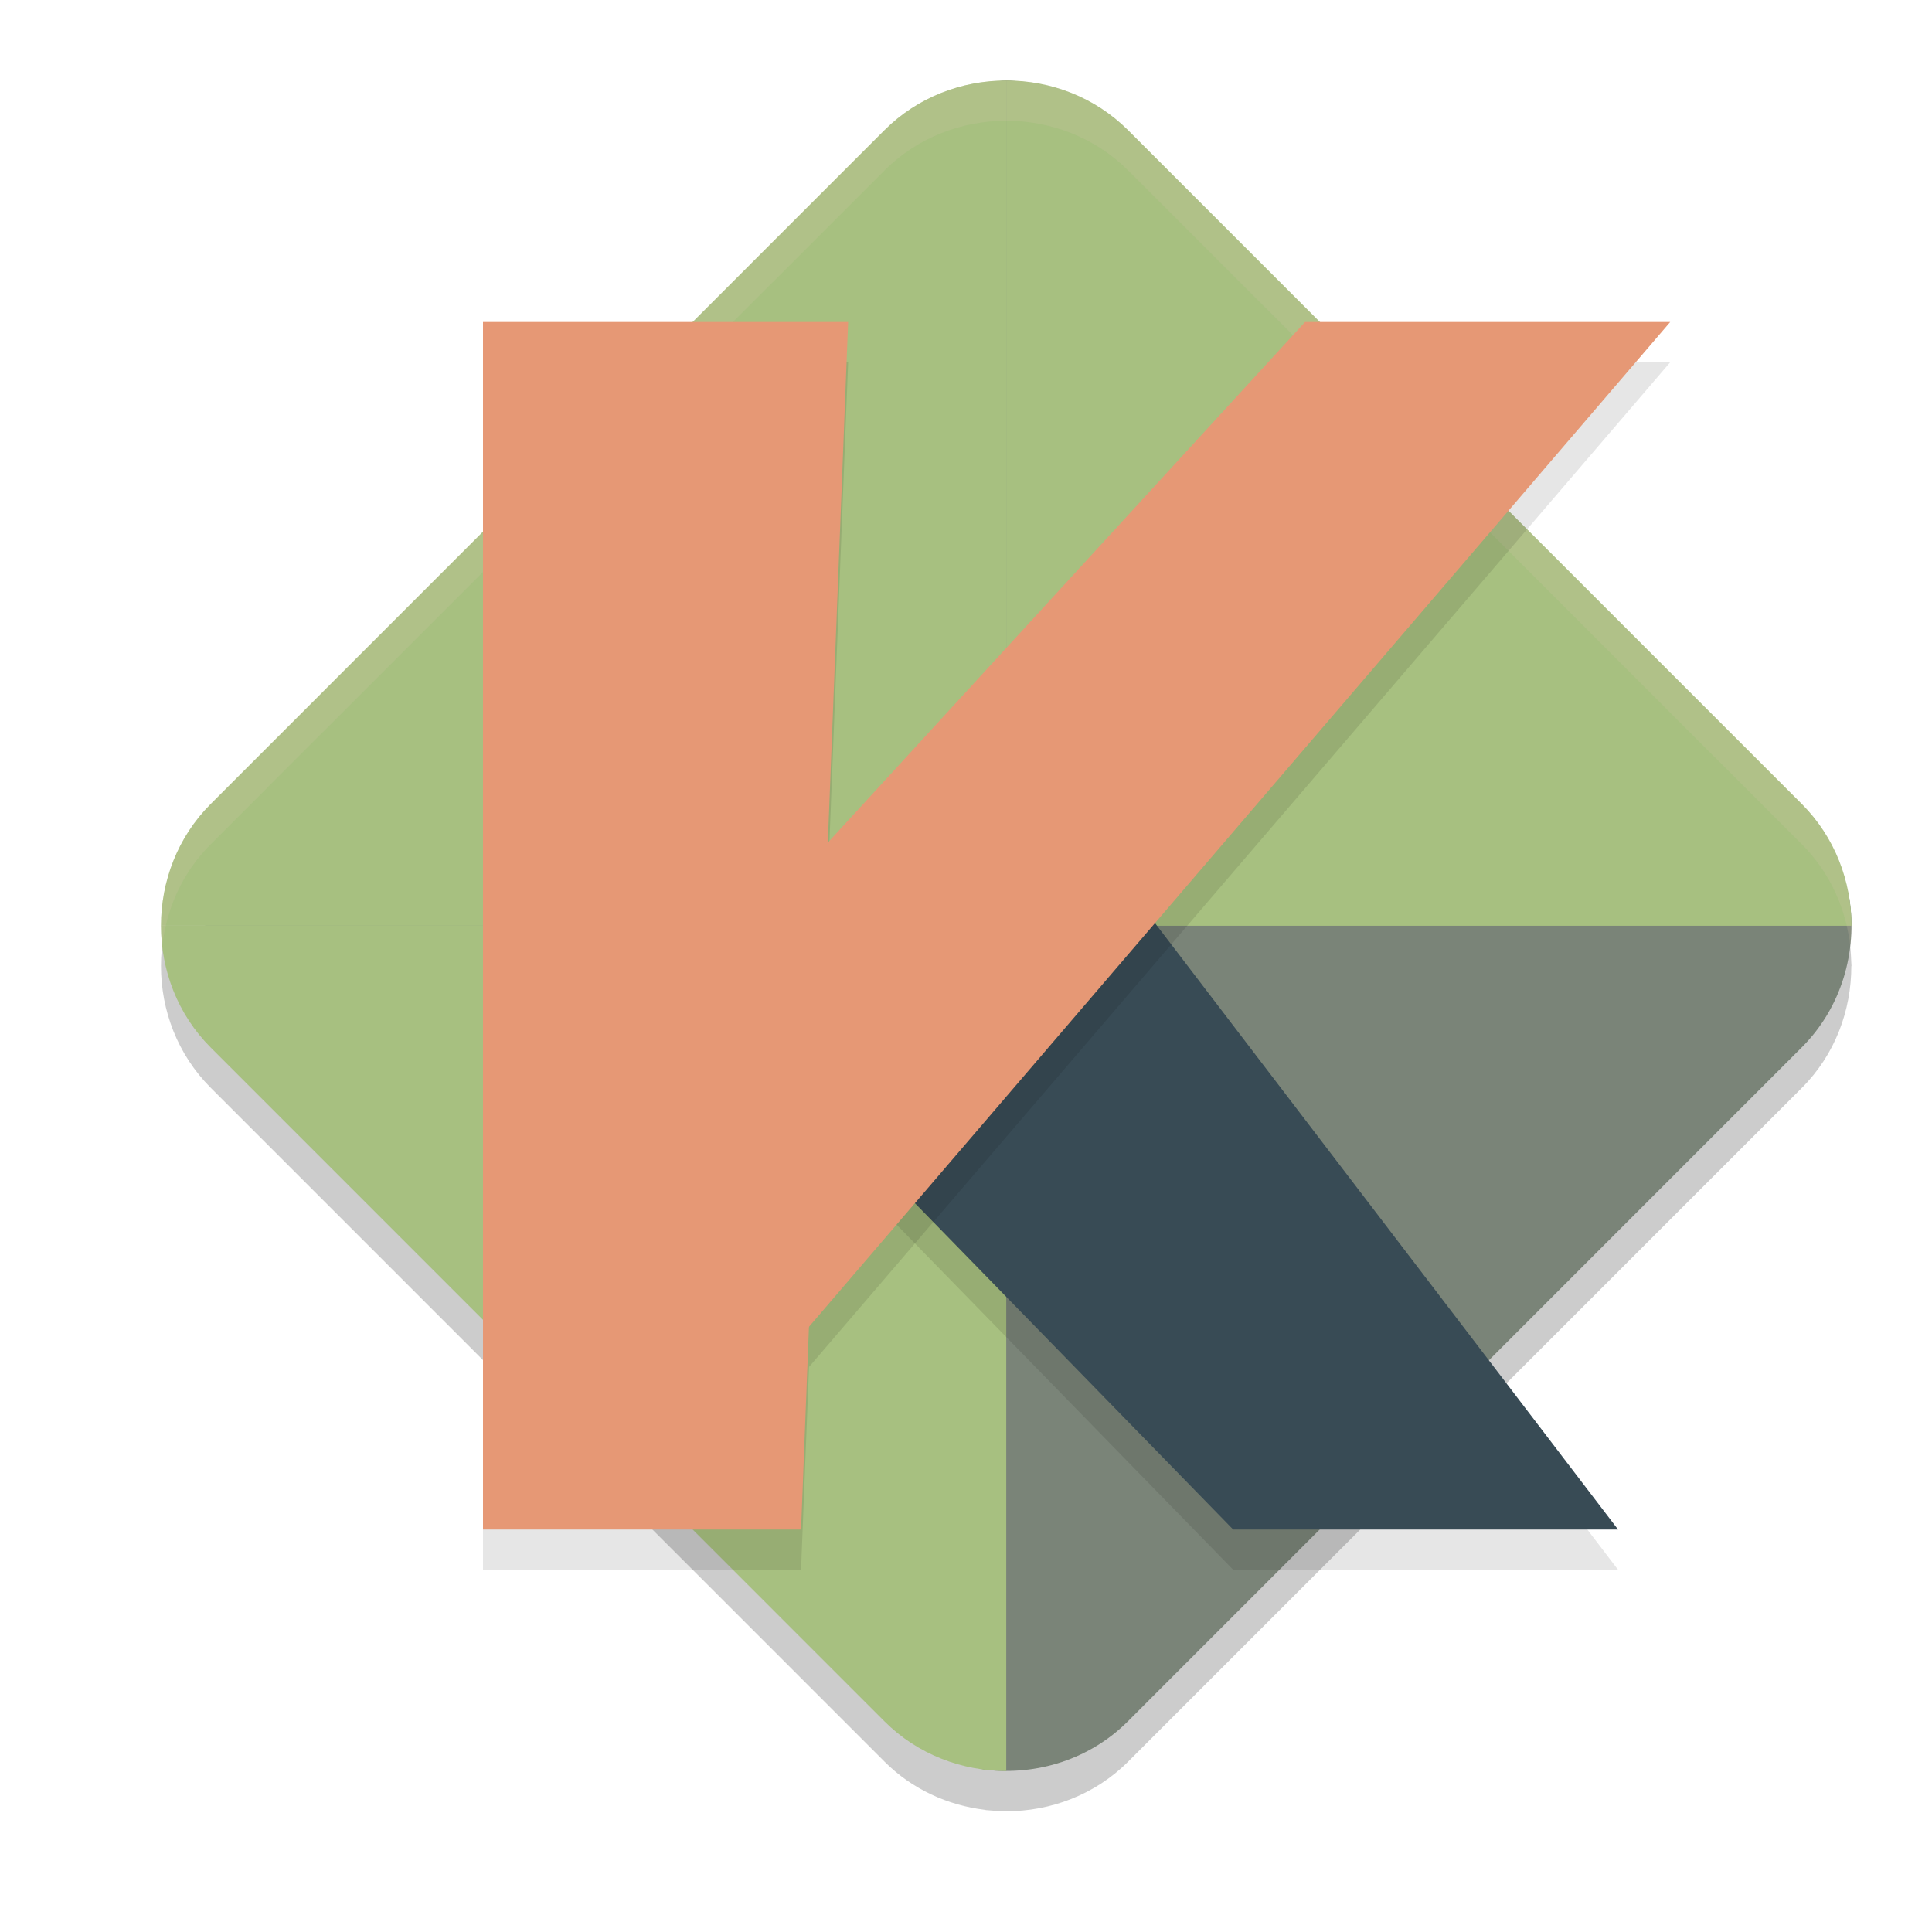 <svg xmlns="http://www.w3.org/2000/svg" width="24" height="24" version="1">
 <path style="opacity:0.2" d="m 12.498,1.5 c -0.549,7.25e-4 -1.099,0.206 -1.51,0.616 L 2.616,10.489 C 2.205,10.901 2,11.45 2,12 c 0,0.55 0.205,1.099 0.616,1.511 l 8.372,8.373 c 0.344,0.344 0.787,0.542 1.244,0.598 0.006,0.001 0.012,0.003 0.019,0.004 0.005,6e-4 0.01,4.17e-4 0.016,10e-4 0.06,0.006 0.12,0.009 0.18,0.011 0.016,3.92e-4 0.031,0.003 0.047,0.003 0.002,8e-6 0.005,-1e-6 0.007,0 v -0.001 c 0.55,3.11e-4 1.1,-0.204 1.512,-0.615 l 8.372,-8.373 c 0.411,-0.411 0.613,-0.961 0.613,-1.511 H 23 c 0,-0.018 -0.003,-0.035 -0.003,-0.053 -6.5e-4,-0.027 -0.002,-0.055 -0.004,-0.082 -0.003,-0.05 -0.007,-0.099 -0.014,-0.148 -0.002,-0.017 -0.002,-0.035 -0.005,-0.052 -6e-4,-0.004 -0.003,-0.007 -0.004,-0.011 -0.068,-0.429 -0.262,-0.84 -0.587,-1.165 L 14.012,2.116 C 13.6,1.705 13.05,1.5 12.5,1.5 c -3.55e-4,-5e-7 -6e-4,0 -10e-4,0 -3.36e-4,0 -6.5e-4,-7e-7 -0.001,0 z"/>
 <path style="fill:#7a8478" d="m 12.499,1 c -0.55,0 -0.779,0.936 -1.19,1.347 L 2.916,10.379 c -0.822,0.823 -0.238,1.707 0.585,2.529 l 7.904,7.935 c 0.349,0.349 0.382,1.089 0.845,1.142 0.63,0.072 1.287,-0.128 1.761,-0.602 l 8.372,-8.373 c 0.495,-0.495 0.692,-1.191 0.591,-1.846 -0.067,-0.433 -0.713,-0.54 -1.04,-0.867 L 13.527,1.979 C 13.115,1.567 13.05,1 12.499,1 Z"/>
 <path style="fill:#a7c080" d="M 12.5,1 V 11.5 H 23 C 23,10.95 22.795,10.401 22.384,9.989 L 14.012,1.616 C 13.6,1.205 13.05,1 12.5,1 Z"/>
 <path style="fill:#a7c080" d="M 12.5,1 V 11.5 H 2 C 2,10.95 2.205,10.401 2.616,9.989 l 8.372,-8.373 C 11.4,1.205 11.95,1 12.5,1 Z"/>
 <path style="fill:#a7c080" d="m 12.5,22 v -10.5 H 2 c 0,0.55 0.205,1.099 0.616,1.511 l 8.372,8.373 c 0.411,0.411 0.962,0.616 1.512,0.616 z"/>
 <path style="opacity:0.2;fill:#d3c6aa" d="m 12.498,1 c -0.549,7.25e-4 -1.099,0.206 -1.51,0.616 L 2.616,9.989 C 2.205,10.401 2,10.95 2,11.5 c 0,0.084 0.006,0.167 0.016,0.25 0.053,-0.464 0.252,-0.912 0.601,-1.261 l 8.372,-8.373 c 0.411,-0.41 0.961,-0.615 1.51,-0.616 0,0 10e-4,0 10e-4,0 H 12.5 c 0.55,2.422e-4 1.1,0.205 1.512,0.616 l 8.372,8.373 c 0.324,0.325 0.519,0.736 0.587,1.165 7e-4,0.004 0.003,0.007 0.004,0.011 0.003,0.017 0.003,0.035 0.005,0.052 0.001,0.009 0.002,0.018 0.003,0.027 0.009,-0.081 0.015,-0.163 0.015,-0.244 H 23 c 0,-0.018 -0.003,-0.035 -0.003,-0.053 -6.5e-4,-0.027 -0.002,-0.055 -0.004,-0.082 -0.003,-0.05 -0.007,-0.099 -0.014,-0.148 -0.002,-0.017 -0.002,-0.035 -0.005,-0.052 -6e-4,-0.004 -0.003,-0.007 -0.004,-0.011 C 22.902,10.725 22.708,10.314 22.384,9.989 L 14.012,1.616 C 13.6,1.205 13.05,1 12.5,1 h -10e-4 c 0,0 -0.001,0 -0.001,0 z"/>
 <path style="opacity:0.1" d="M 10.629,14.691 13.859,11.327 20.1,19.5 h -4.781 z"/>
 <path style="fill:#384b55" d="M 10.629,14.191 13.859,10.827 20.1,19 h -4.781 z"/>
 <path style="opacity:0.1" d="M 6,4.5 V 19.5 H 9.951 L 10.05,16.981 20.748,4.5 H 16.212 L 10.284,10.967 10.536,4.5 Z"/>
 <path style="fill:#e69875" d="m 6,4 h 4.536 L 9.951,19 H 6 Z"/>
 <path style="fill:#e69875" d="m 16.212,4 h 4.536 L 9.547,17.068 8.679,12.218 Z"/>
</svg>

